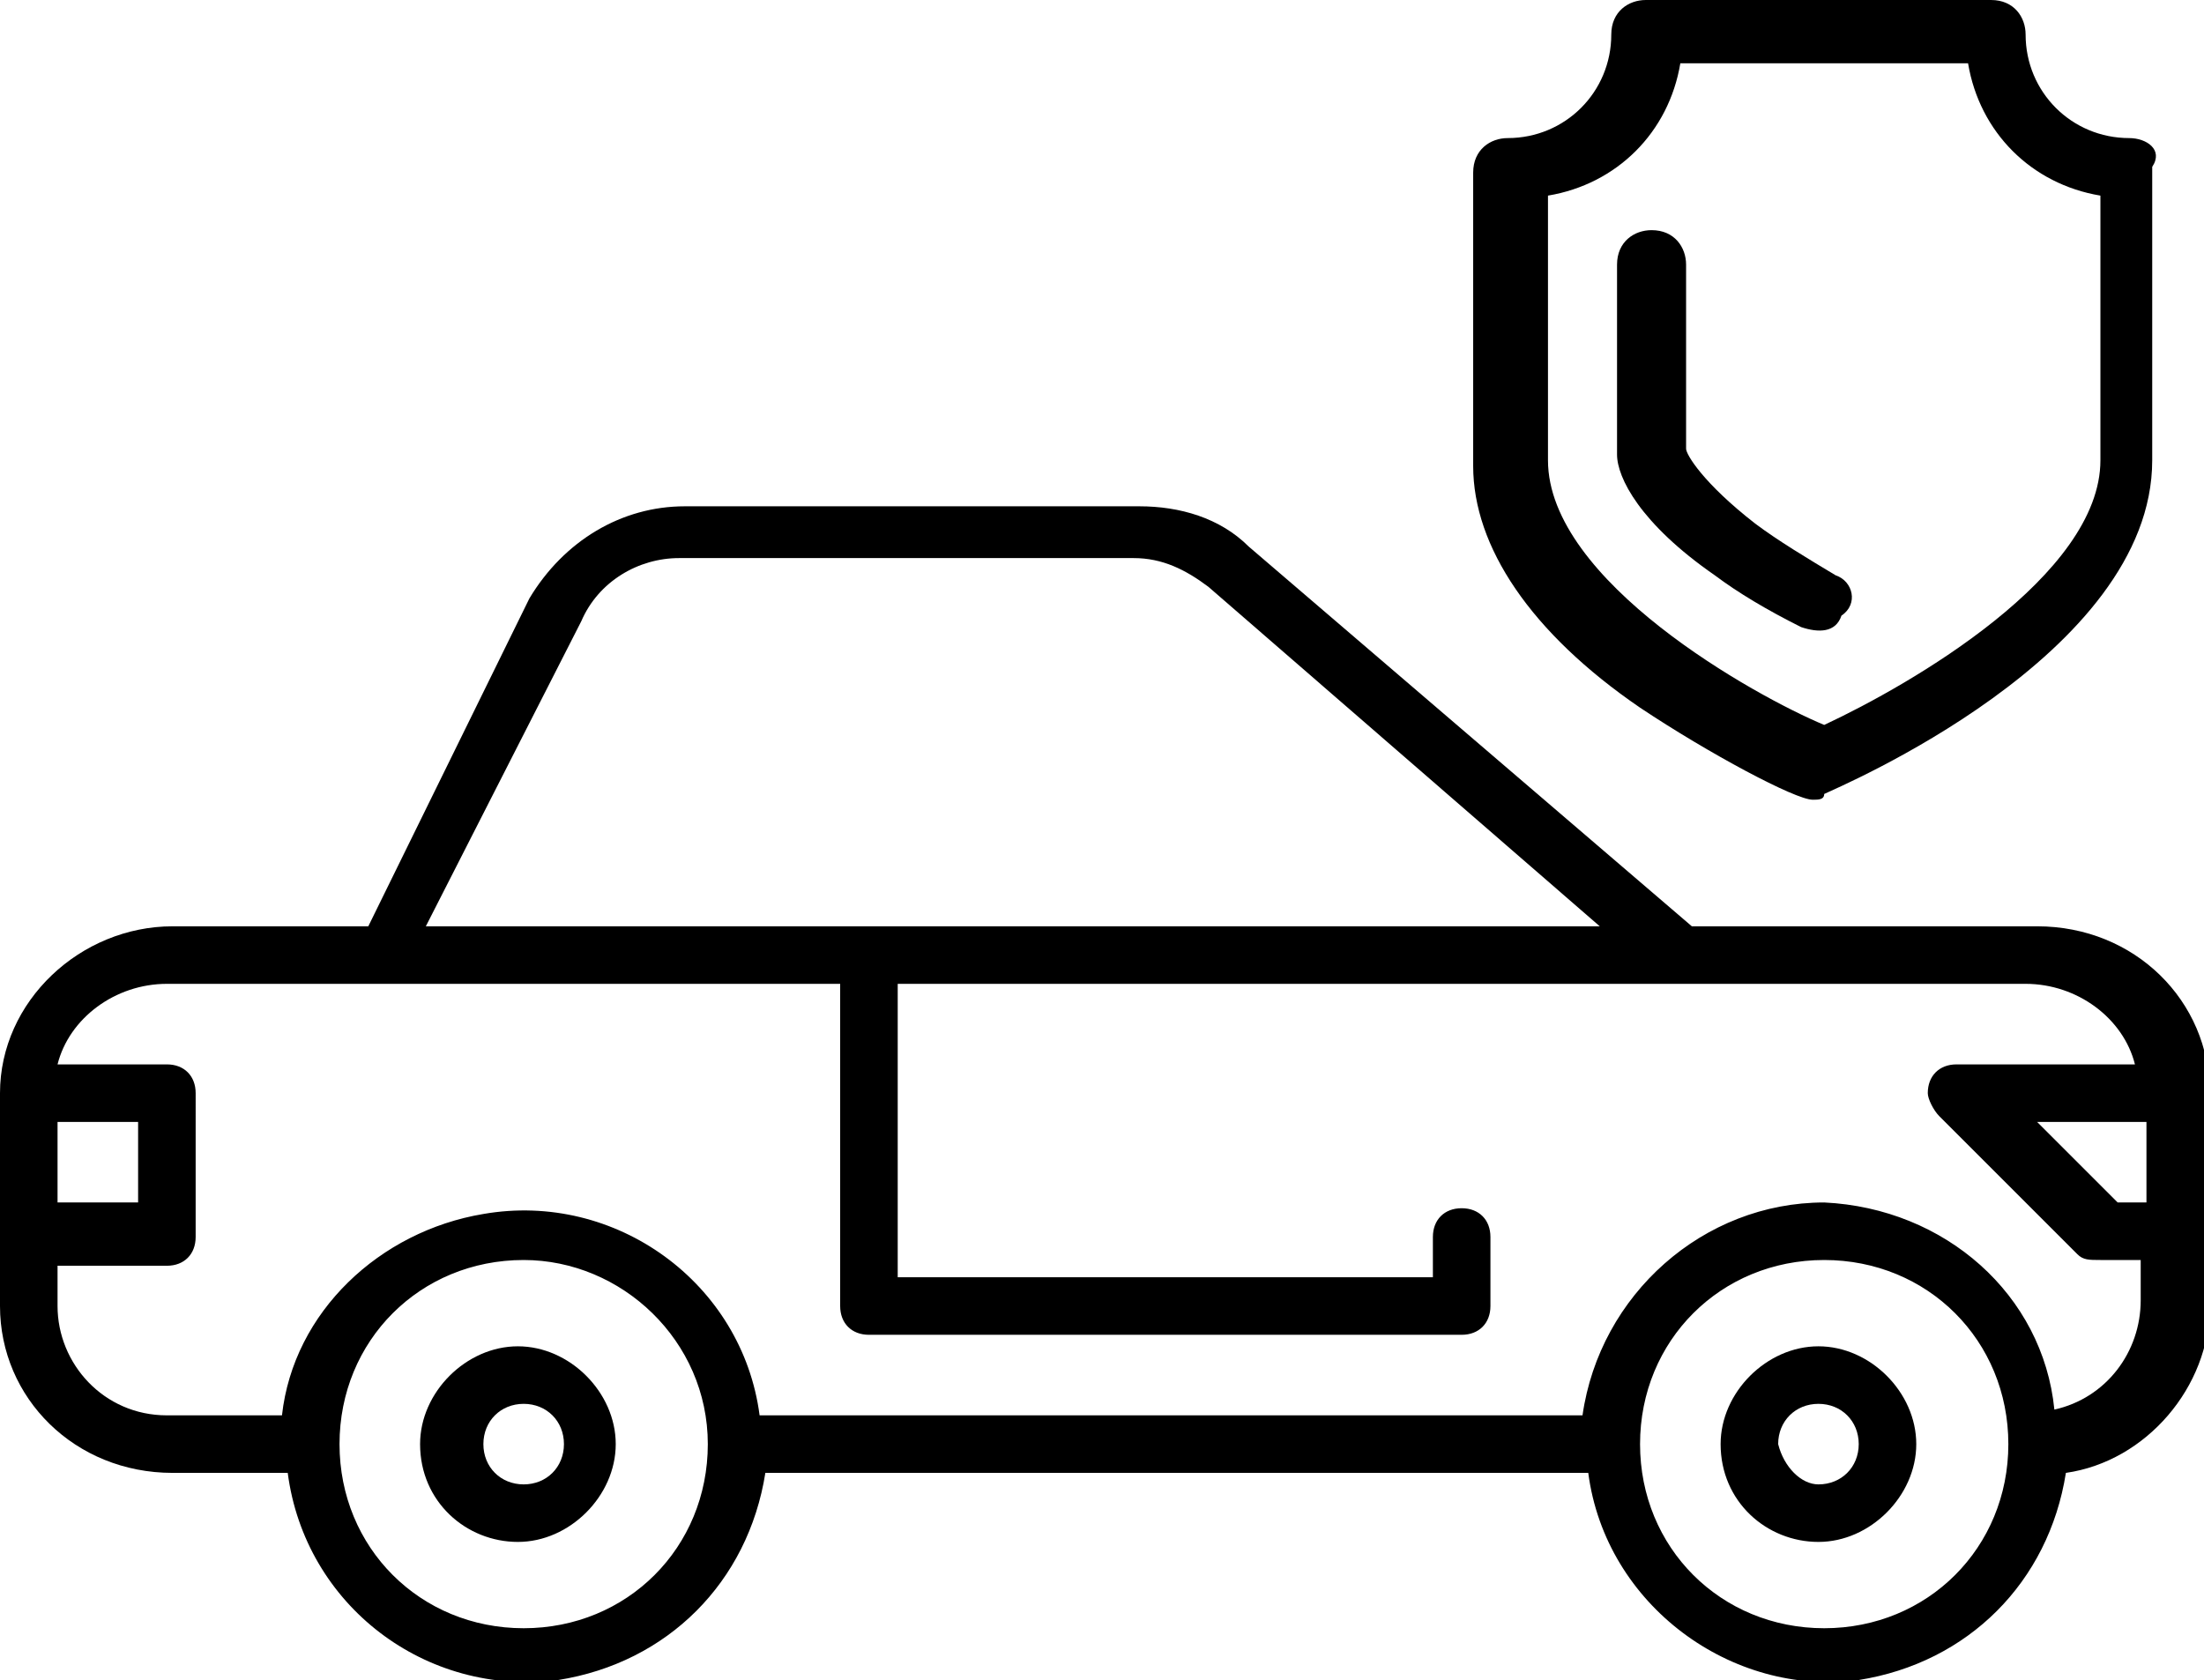 <?xml version="1.0" encoding="utf-8"?>
<!-- Generator: Adobe Illustrator 20.1.0, SVG Export Plug-In . SVG Version: 6.00 Build 0)  -->
<svg version="1.1" id="Слой_1" xmlns="http://www.w3.org/2000/svg" xmlns:xlink="http://www.w3.org/1999/xlink" x="0px" y="0px"
	 width="38.3px" height="29.2px" viewBox="0 0 38.3 29.2" style="enable-background:new 0 0 38.3 29.2;" xml:space="preserve">
<g>
	<g transform="translate(-1179 -171)">
		<g>
			<g>
				<g>
					<g>
						<path id="_x38_cfqc" d="M1210.7,191.9c-2.1,0-3.9,1.6-4.2,3.7h-14.3c-0.3-2.3-2.5-3.9-4.8-3.5c-1.8,0.3-3.3,1.7-3.5,3.5h-2
							c-1.1,0-1.9-0.9-1.9-1.9c0,0,0,0,0,0V193h1.9c0.3,0,0.5-0.2,0.5-0.5V190c0-0.3-0.2-0.5-0.5-0.5h-1.9c0.2-0.8,1-1.4,1.9-1.4
							h11.7v5.6c0,0.3,0.2,0.5,0.5,0.5h10.3c0.3,0,0.5-0.2,0.5-0.5v-1.2c0-0.3-0.2-0.5-0.5-0.5s-0.5,0.2-0.5,0.5v0.7h-9.3v-5.1h19.6
							c0.9,0,1.7,0.6,1.9,1.4h-3.1c-0.3,0-0.5,0.2-0.5,0.5c0,0.1,0.1,0.3,0.2,0.4l2.4,2.4c0.1,0.1,0.2,0.1,0.4,0.1h0.7v0.7
							c0,0.9-0.6,1.7-1.5,1.9C1214.5,193.5,1212.8,192,1210.7,191.9L1210.7,191.9z M1207.5,196.1c0-1.8,1.4-3.2,3.2-3.2
							s3.2,1.4,3.2,3.2c0,0,0,0,0,0c0,1.8-1.4,3.2-3.2,3.2C1208.9,199.3,1207.5,197.9,1207.5,196.1z M1184.9,196.1
							c0-1.8,1.4-3.2,3.2-3.2c1.7,0,3.2,1.4,3.2,3.2c0,1.8-1.4,3.2-3.2,3.2C1186.3,199.3,1184.9,197.9,1184.9,196.1z M1180,190.5
							h1.4v1.4h-1.4L1180,190.5z M1189.1,181.8c0.3-0.7,1-1.1,1.7-1.1h7.9c0.5,0,0.9,0.2,1.3,0.5l6.8,5.9h-20.4L1189.1,181.8z
							 M1216.3,191.9h-0.5l-1.4-1.4h1.9V191.9z M1208.4,187.1l-7.7-6.6c-0.5-0.5-1.2-0.7-1.9-0.7h-7.9c-1.1,0-2.1,0.6-2.7,1.6
							l-2.8,5.7h-3.4c-1.6,0-3,1.3-3,2.9v3.7c0,1.6,1.3,2.9,3,2.9h2c0.3,2.3,2.4,3.9,4.7,3.6c1.9-0.3,3.3-1.7,3.6-3.6h14.3
							c0.3,2.3,2.5,3.9,4.7,3.6c1.9-0.3,3.3-1.7,3.6-3.6c1.4-0.2,2.5-1.5,2.5-2.9V190c0-1.6-1.3-2.9-3-2.9H1208.4z"/>
					</g>
				</g>
			</g>
		</g>
		<g>
			<g>
				<path id="_x38_cfqd" d="M1187.4,196.1c0-0.4,0.3-0.7,0.7-0.7c0.4,0,0.7,0.3,0.7,0.7c0,0,0,0,0,0c0,0.4-0.3,0.7-0.7,0.7
					C1187.7,196.8,1187.4,196.5,1187.4,196.1z M1186.3,196.1c0,1,0.8,1.7,1.7,1.7s1.7-0.8,1.7-1.7s-0.8-1.7-1.7-1.7
					S1186.3,195.2,1186.3,196.1z"/>
			</g>
		</g>
		<g>
			<g>
				<path id="_x38_cfqe" d="M1209.9,196.1c0-0.4,0.3-0.7,0.7-0.7c0.4,0,0.7,0.3,0.7,0.7c0,0,0,0,0,0c0,0.4-0.3,0.7-0.7,0.7
					C1210.3,196.8,1210,196.5,1209.9,196.1z M1208.9,196.1c0,1,0.8,1.7,1.7,1.7s1.7-0.8,1.7-1.7s-0.8-1.7-1.7-1.7
					S1208.9,195.2,1208.9,196.1z"/>
			</g>
		</g>
		<g>
			<g>
				<path id="_x38_cfqf" d="M1210.7,183.6c-1.2-0.5-4.8-2.5-4.8-4.6v-4.6c1.2-0.2,2.1-1.1,2.3-2.3h5c0.2,1.2,1.1,2.1,2.3,2.3v4.6
					C1215.5,181,1212.2,182.9,1210.7,183.6L1210.7,183.6z M1216,173.4c-1,0-1.8-0.8-1.8-1.8c0-0.3-0.2-0.6-0.6-0.6h-6
					c-0.3,0-0.6,0.2-0.6,0.6c0,1-0.8,1.8-1.8,1.8c-0.3,0-0.6,0.2-0.6,0.6v5.1c0,1.4,1,2.9,2.9,4.2c1.2,0.8,2.7,1.6,3,1.6
					c0.1,0,0.2,0,0.2-0.1c0.2-0.1,5.7-2.4,5.7-5.8v-5.1C1216.6,173.6,1216.3,173.4,1216,173.4L1216,173.4z"/>
			</g>
		</g>
		<g>
			<g>
				<path id="_x38_cfqg" d="M1210.9,181c-0.5-0.3-1-0.6-1.4-0.9c-0.9-0.7-1.2-1.2-1.2-1.3v-3.2c0-0.3-0.2-0.6-0.6-0.6
					c-0.3,0-0.6,0.2-0.6,0.6v3.3c0,0.4,0.4,1.2,1.7,2.1c0.4,0.3,0.9,0.6,1.5,0.9c0.3,0.1,0.6,0.1,0.7-0.2c0,0,0,0,0,0
					C1211.3,181.5,1211.2,181.1,1210.9,181C1210.9,181,1210.9,181,1210.9,181"/>
			</g>
		</g>
	</g>
</g>
</svg>
